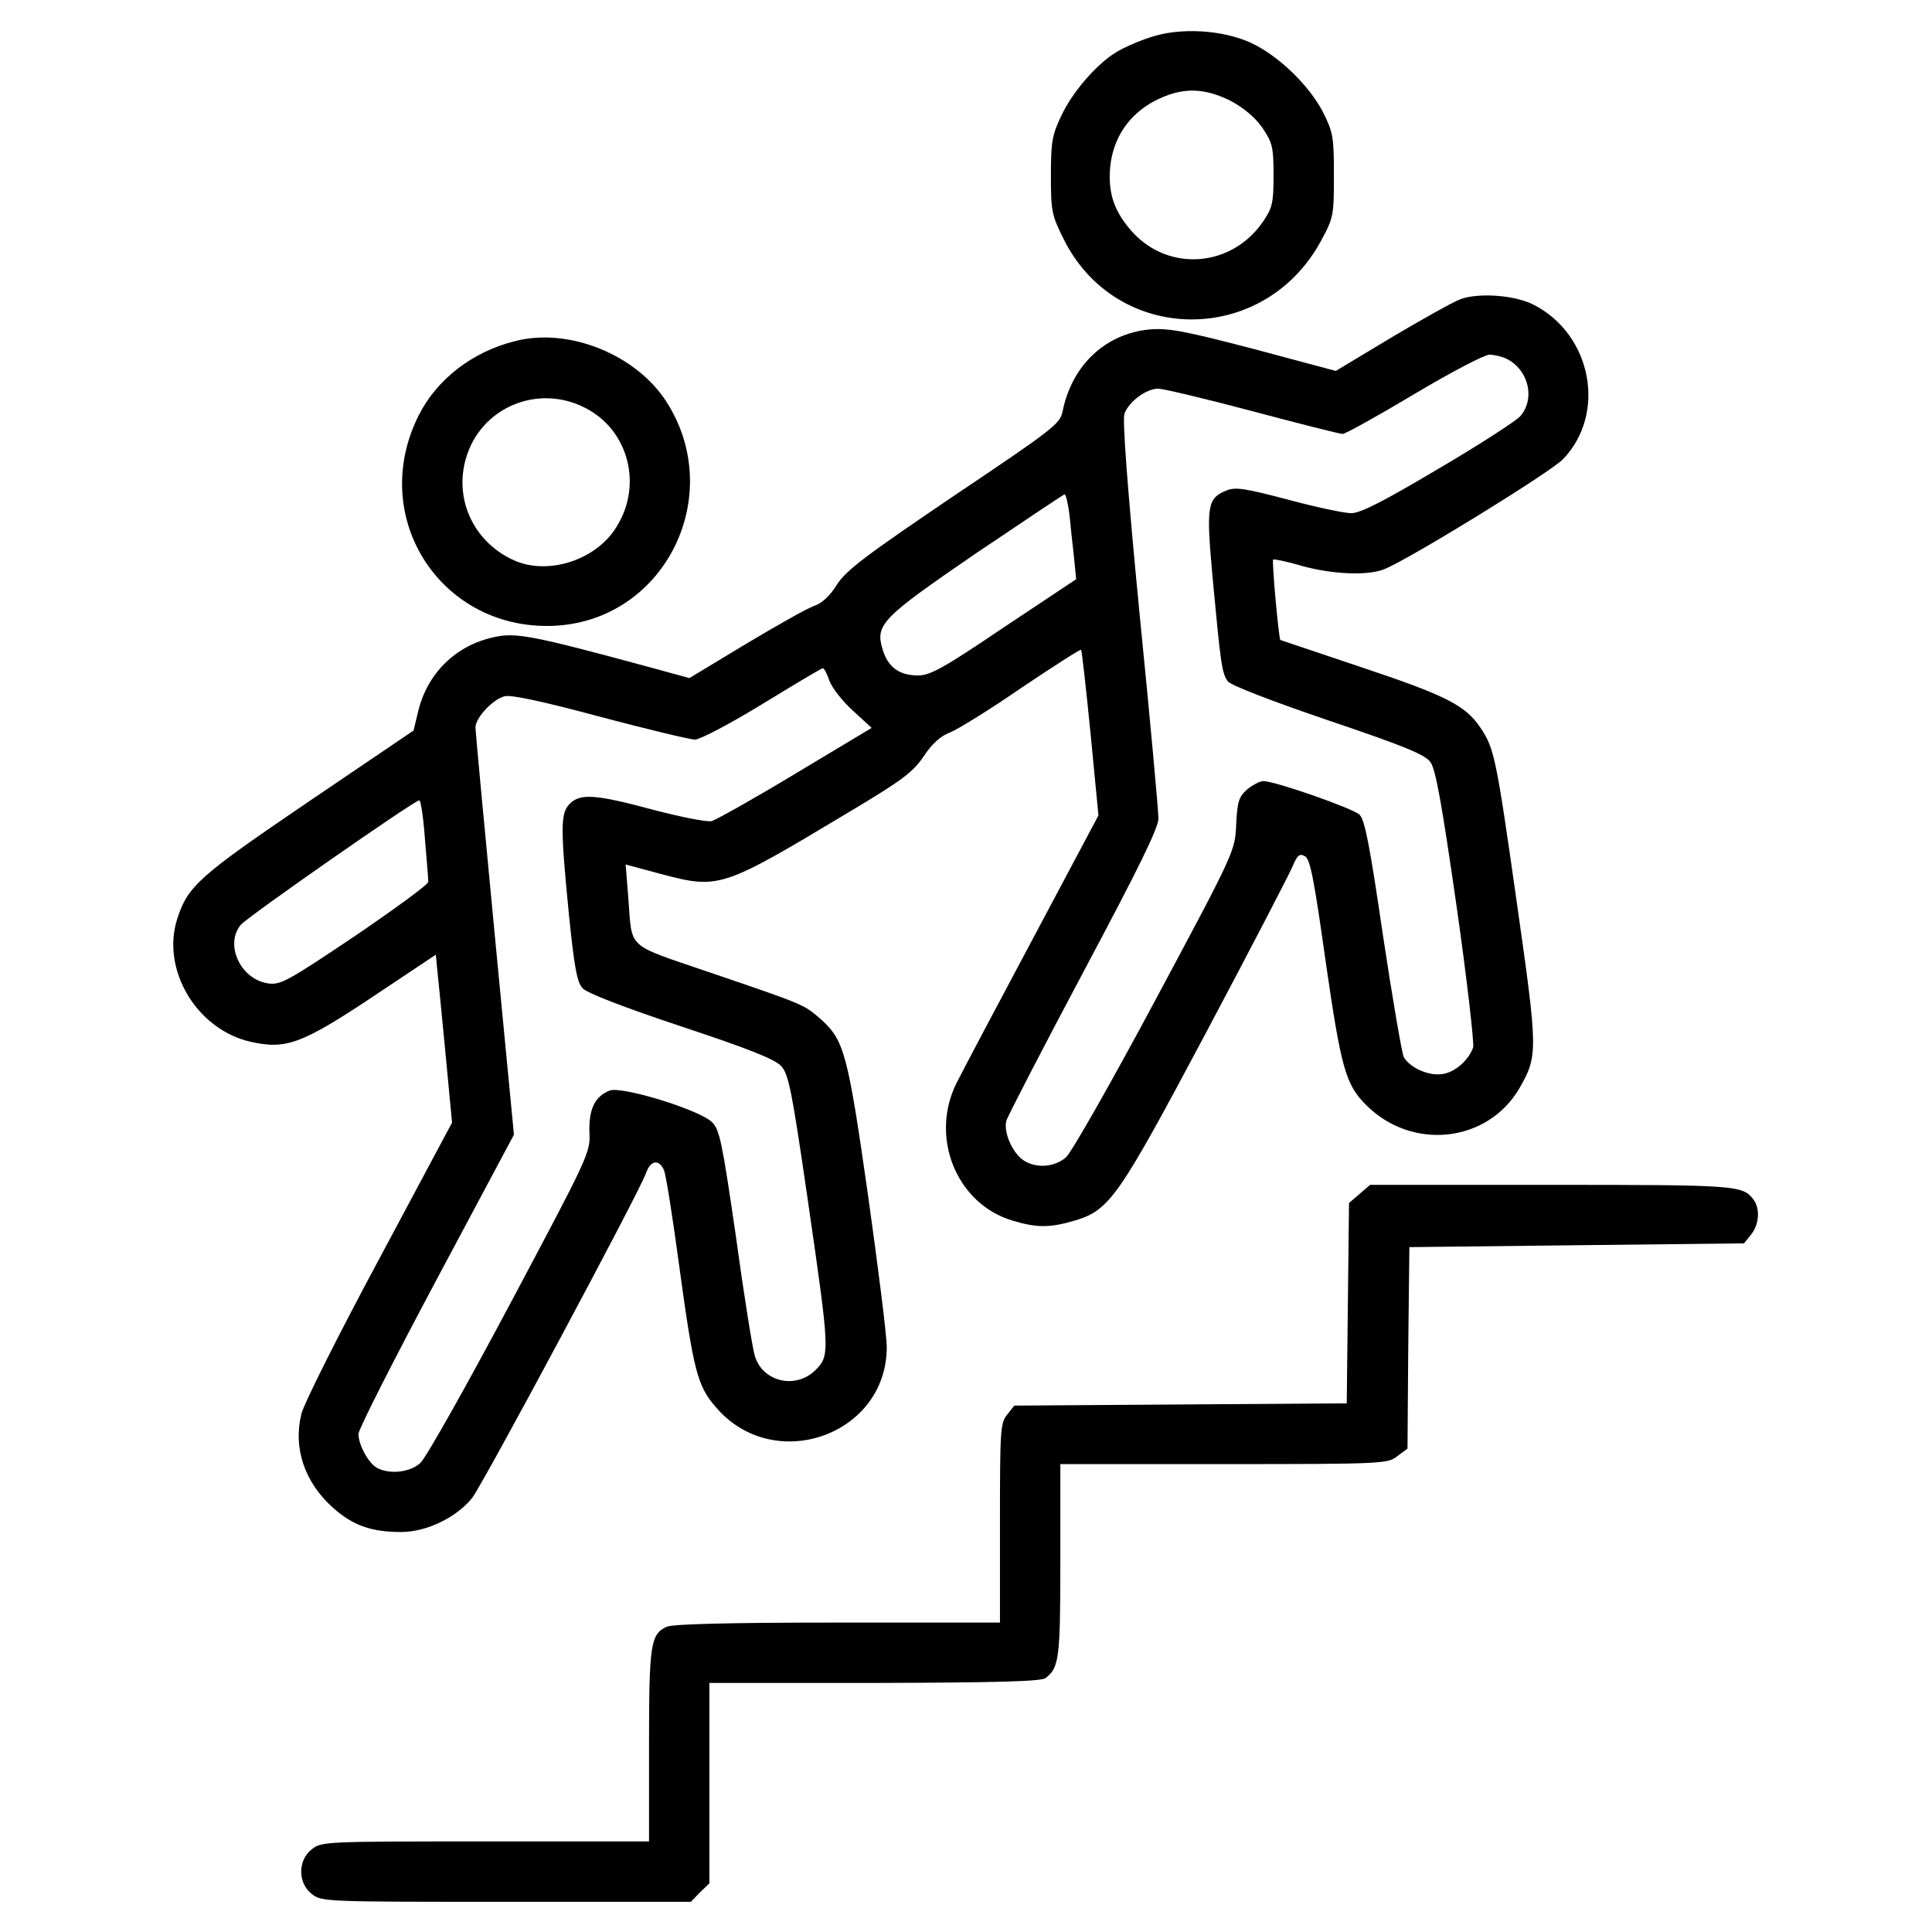 <?xml version="1.0" standalone="no"?>
<!DOCTYPE svg PUBLIC "-//W3C//DTD SVG 20010904//EN"
 "http://www.w3.org/TR/2001/REC-SVG-20010904/DTD/svg10.dtd">
<svg version="1.0" xmlns="http://www.w3.org/2000/svg"
  viewBox="0 0 512 512"
 preserveAspectRatio="xMidYMid meet">

<g transform="translate(0,512) scale(0.1,-0.1)"
fill="#000000" stroke="none">
<path d="M3048 5021 c-31 -10 -72 -28 -91 -40 -52 -32 -116 -106 -145 -169
-24 -50 -27 -70 -27 -157 0 -93 2 -105 33 -167 139 -283 531 -287 683 -6 33
61 34 67 34 173 0 102 -2 114 -29 168 -37 71 -118 150 -192 184 -75 34 -187
41 -266 14z m213 -168 c35 -19 64 -43 84 -71 27 -40 30 -51 30 -126 0 -75 -3
-87 -29 -125 -83 -119 -247 -132 -344 -27 -48 53 -66 102 -60 172 7 77 49 140
117 176 71 37 129 37 202 1z"/>
<path d="M3870 4327 c-19 -7 -101 -53 -182 -101 l-148 -89 -217 58 c-183 48
-227 56 -276 52 -117 -11 -206 -94 -231 -217 -6 -33 -26 -48 -288 -224 -235
-159 -285 -197 -310 -235 -18 -30 -40 -50 -61 -57 -18 -6 -99 -52 -181 -101
l-149 -90 -106 29 c-310 84 -355 93 -414 79 -100 -22 -175 -96 -199 -197 l-12
-50 -279 -189 c-290 -197 -319 -223 -347 -309 -44 -135 51 -295 195 -327 93
-21 136 -5 325 121 l165 110 3 -32 c2 -18 12 -118 22 -223 l18 -190 -194 -363
c-107 -199 -199 -383 -205 -408 -23 -91 8 -183 85 -251 52 -46 101 -63 179
-63 67 0 146 38 188 90 29 37 443 810 461 861 12 35 35 38 48 7 5 -13 23 -126
40 -253 38 -278 48 -318 97 -374 153 -180 453 -75 453 159 0 31 -23 213 -50
405 -54 378 -63 409 -127 466 -43 37 -42 37 -295 123 -222 76 -202 58 -213
198 l-7 87 93 -25 c155 -41 161 -39 499 164 141 84 170 106 198 148 22 33 45
54 70 63 20 8 106 61 190 119 85 57 155 102 157 100 2 -2 13 -101 25 -221 l21
-218 -174 -327 c-96 -180 -187 -352 -202 -382 -72 -144 0 -321 149 -365 63
-19 99 -19 163 0 94 28 116 60 350 500 117 220 219 417 228 438 13 31 19 36
33 28 14 -7 24 -58 55 -278 41 -284 53 -327 107 -381 121 -122 321 -101 406
43 50 87 50 98 -6 491 -55 388 -60 411 -97 466 -40 59 -91 85 -316 160 -117
39 -213 72 -214 72 -4 3 -23 209 -19 213 2 2 37 -5 77 -17 80 -22 172 -26 216
-9 61 23 440 256 475 292 116 120 77 330 -77 409 -49 26 -147 33 -195 15z
m123 -158 c59 -30 76 -107 35 -153 -13 -13 -111 -77 -219 -140 -143 -85 -204
-116 -228 -116 -18 0 -94 16 -168 36 -114 30 -139 34 -163 24 -51 -21 -54 -39
-36 -236 21 -224 24 -248 40 -270 8 -10 116 -52 266 -103 204 -69 257 -91 271
-111 14 -19 31 -117 69 -381 28 -196 47 -365 44 -375 -12 -33 -46 -64 -79 -70
-37 -7 -89 16 -105 45 -5 11 -30 156 -55 322 -35 239 -48 306 -62 320 -18 17
-224 89 -255 89 -9 0 -28 -10 -43 -22 -22 -20 -26 -32 -29 -93 -3 -70 -3 -71
-214 -465 -116 -217 -223 -405 -237 -417 -31 -27 -81 -30 -114 -7 -29 21 -52
74 -44 104 4 13 96 191 205 396 146 274 198 380 198 405 0 19 -22 263 -50 542
-32 330 -46 517 -40 531 12 32 58 66 89 66 14 0 127 -27 251 -60 124 -33 231
-60 238 -60 7 0 92 47 189 105 97 58 187 105 200 105 13 0 34 -5 46 -11z
m-1159 -411 c3 -29 8 -80 12 -113 l6 -60 -191 -127 c-161 -109 -196 -128 -228
-128 -50 0 -80 22 -94 69 -20 66 -3 83 248 255 126 85 231 155 234 156 4 0 9
-24 13 -52z m-636 -442 c7 -19 35 -55 63 -80 l49 -45 -200 -120 c-111 -67
-211 -123 -224 -127 -13 -3 -82 11 -155 30 -152 41 -193 44 -221 16 -25 -25
-25 -62 -2 -297 14 -136 21 -176 36 -192 12 -13 108 -50 261 -101 175 -58 249
-87 265 -105 20 -22 28 -61 71 -357 58 -401 59 -410 20 -449 -53 -52 -141 -31
-161 39 -6 20 -29 163 -50 317 -36 247 -43 282 -63 301 -33 33 -239 96 -271
84 -39 -15 -56 -49 -54 -111 3 -53 -2 -63 -210 -454 -117 -220 -224 -410 -238
-422 -27 -25 -81 -31 -115 -13 -23 13 -49 61 -49 90 0 12 93 195 206 407 l206
386 -51 531 c-28 292 -51 539 -51 548 0 26 47 76 78 83 18 4 106 -15 254 -55
125 -33 237 -60 250 -60 13 0 93 42 178 94 85 52 157 95 160 95 4 1 12 -15 18
-33z m-1072 -418 c5 -57 9 -108 9 -115 0 -7 -88 -71 -195 -144 -179 -120 -197
-130 -230 -125 -73 11 -115 103 -72 155 16 20 459 329 473 330 4 1 11 -45 15
-101z"/>
<path d="M1365 4216 c-113 -28 -207 -101 -255 -196 -138 -273 62 -577 366
-558 288 19 448 345 291 592 -80 126 -260 199 -402 162z m186 -177 c114 -58
153 -203 83 -315 -53 -87 -177 -128 -267 -91 -109 46 -165 161 -132 273 39
134 190 198 316 133z"/>
<path d="M3603 1956 l-28 -24 -3 -266 -3 -265 -440 -3 -441 -3 -19 -24 c-18
-22 -19 -42 -19 -287 l0 -264 -430 0 c-293 0 -437 -4 -453 -11 -43 -20 -47
-45 -47 -314 l0 -255 -434 0 c-423 0 -434 0 -460 -21 -37 -29 -37 -89 0 -118
26 -21 36 -21 516 -21 l489 0 24 25 25 24 0 266 0 265 438 0 c328 1 441 4 453
13 36 28 39 52 39 311 l0 256 434 0 c422 0 434 1 459 21 l27 20 2 267 3 267
443 5 444 5 19 24 c21 26 24 68 6 92 -29 38 -44 39 -536 39 l-480 0 -28 -24z"/>
</g>
</svg>
